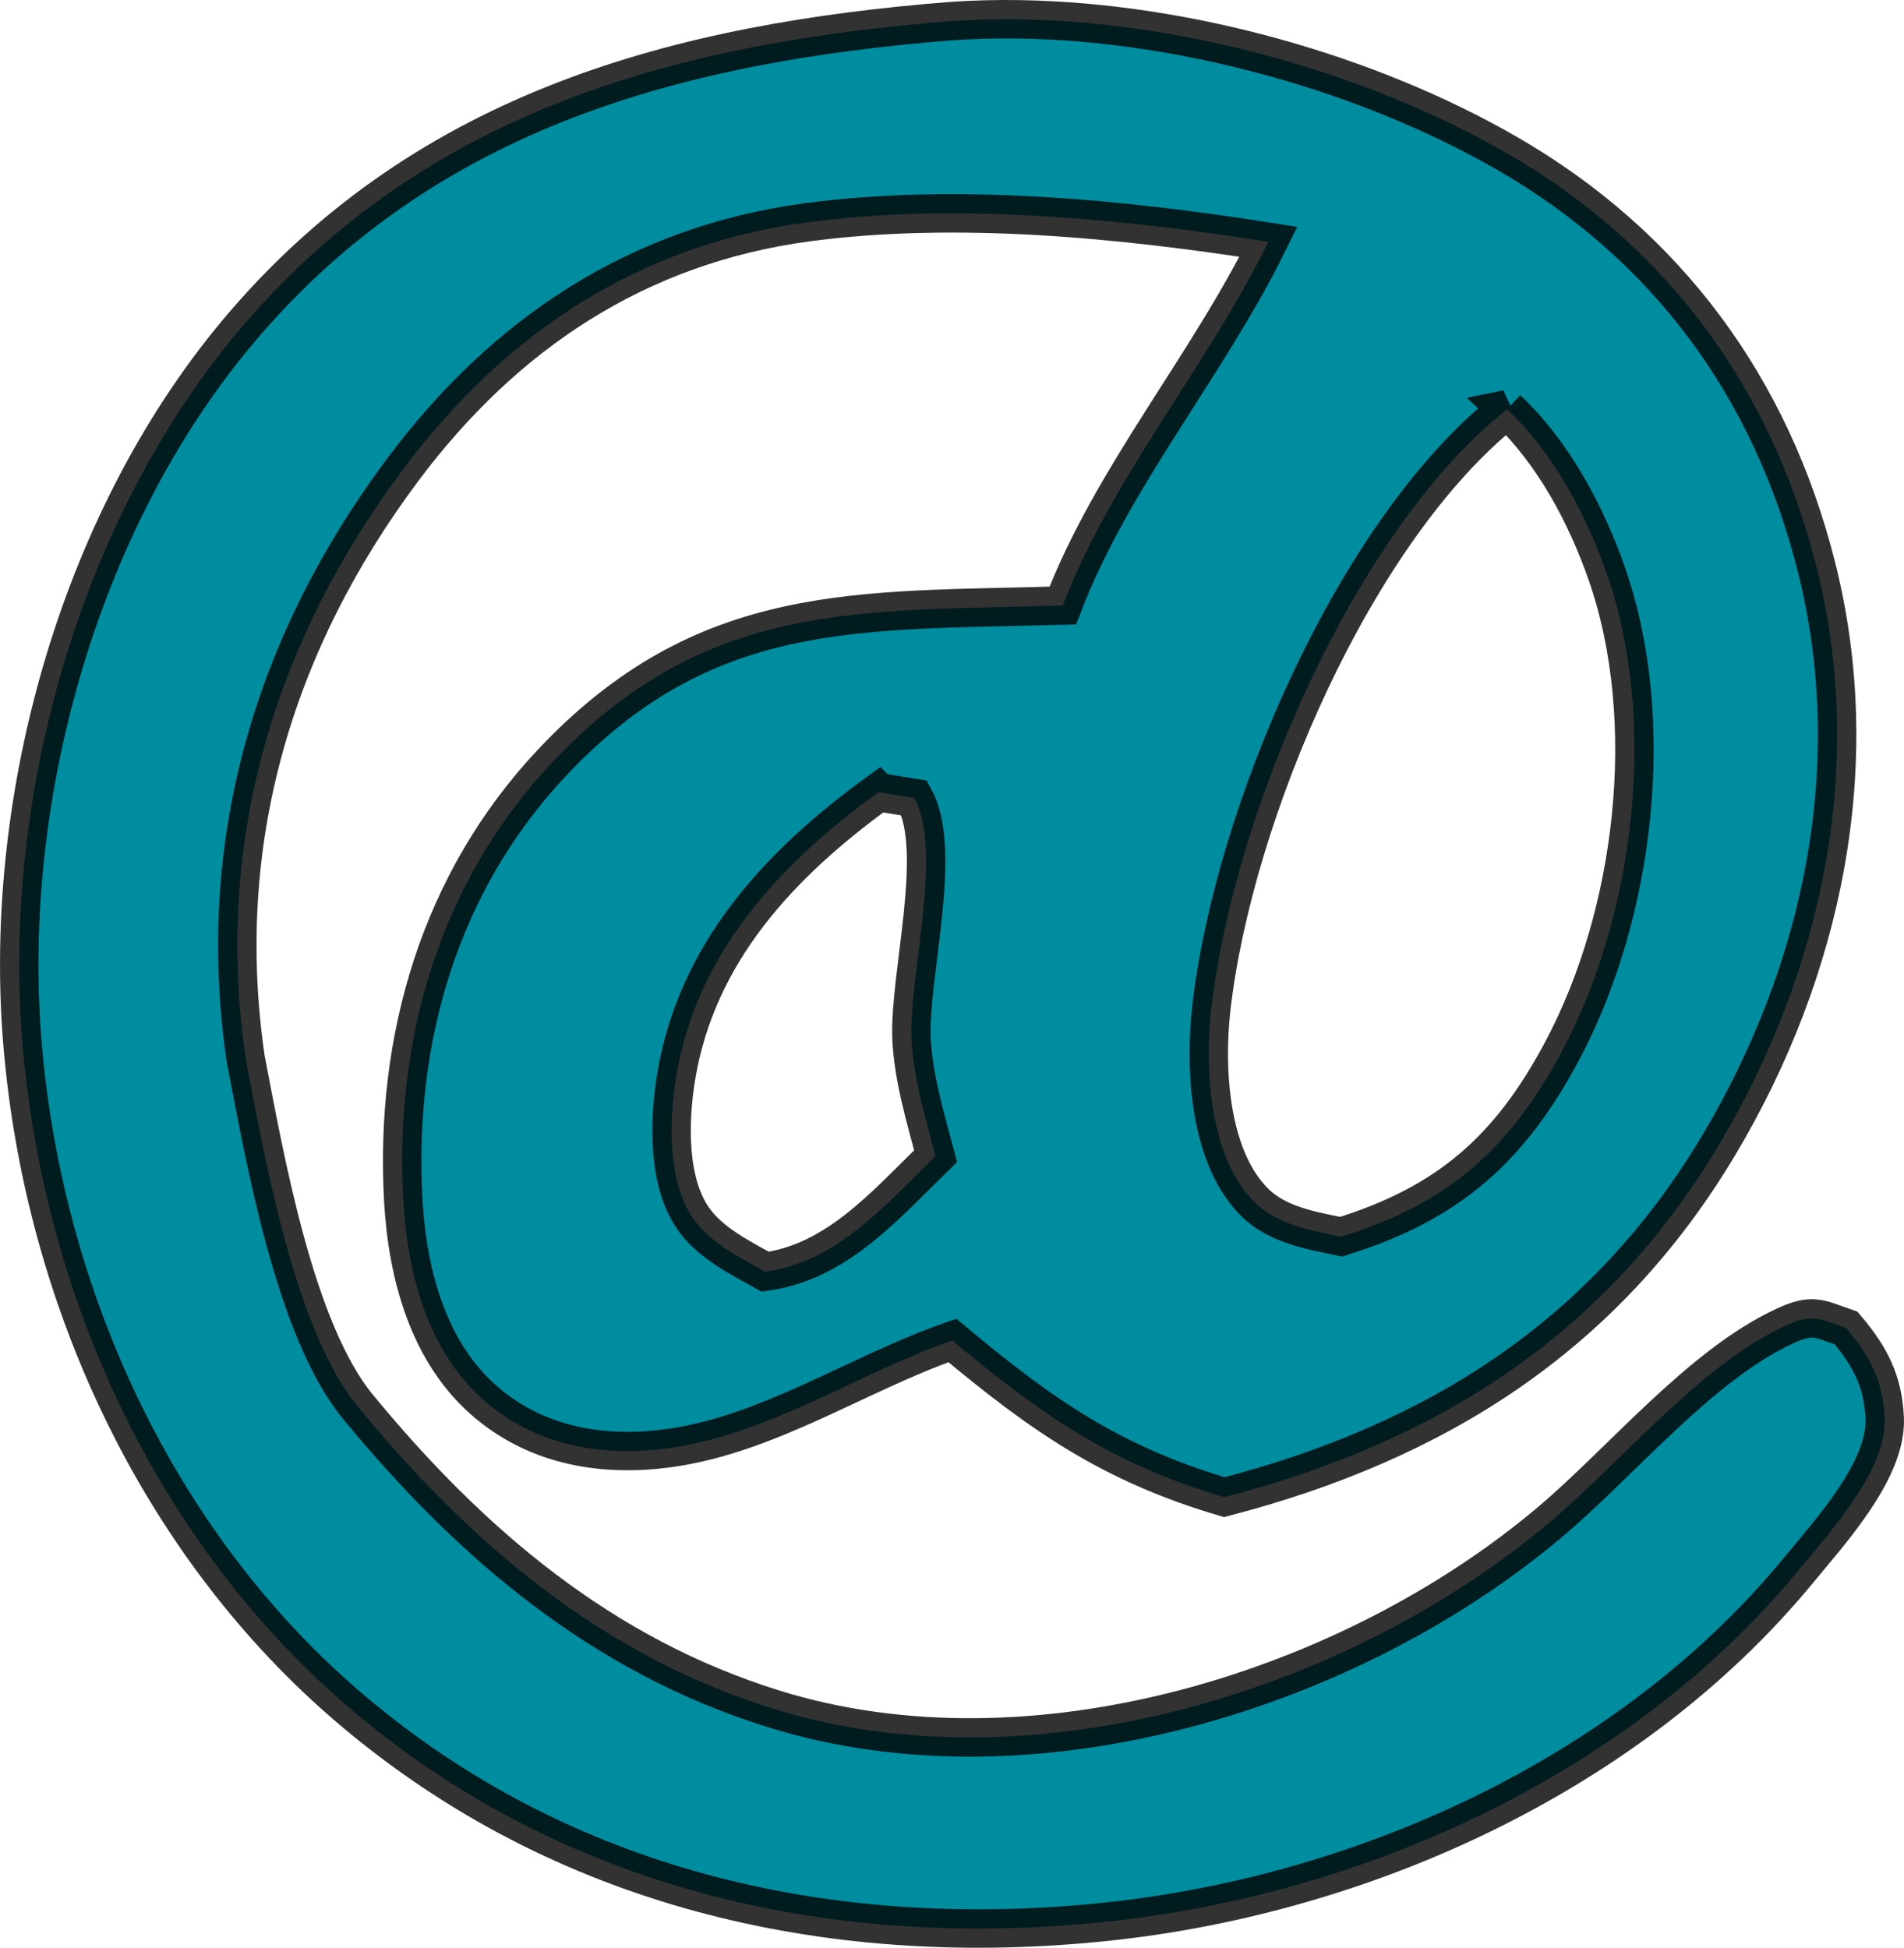 <?xml version="1.0" encoding="UTF-8" standalone="no"?>
<svg:svg
   version="1.1"
   style="display:block"
   viewBox="0 0 148.591 152.017"
   id="svg14"
   sodipodi:docname="inner-d.svg"
   inkscape:version="1.4 (e7c3feb100, 2024-10-09)"
   xmlns:inkscape="http://www.inkscape.org/namespaces/inkscape"
   xmlns:sodipodi="http://sodipodi.sourceforge.net/DTD/sodipodi-0.dtd"
   xmlns:svg="http://www.w3.org/2000/svg">
  <svg:defs
     id="defs14" />
  <sodipodi:namedview
     id="namedview14"
     pagecolor="#ffffff"
     bordercolor="#000000"
     borderopacity="0.25"
     inkscape:showpageshadow="2"
     inkscape:pageopacity="0.0"
     inkscape:pagecheckerboard="0"
     inkscape:deskcolor="#d1d1d1"
     inkscape:zoom="3.90625"
     inkscape:cx="-37.504"
     inkscape:cy="102.784"
     inkscape:window-width="3440"
     inkscape:window-height="1363"
     inkscape:window-x="0"
     inkscape:window-y="280"
     inkscape:window-maximized="1"
     inkscape:current-layer="svg14" />
  <script
     type="text/javascript" />
  <svg:path
     id="path12"
     d="m 79.725,1.511 c -1.846,-0.034 -3.666,0.01 -5.449,0.133 -21.27,1.68 -40.781,6.897 -55.191,23.637 -12.75,14.81 -18.92,36.701 -17.34,56.051 1.62,19.78 10.51,39.272 25.769,52.172 16.37,13.85 36.922,18.59 57.992,16.57 20.49,-1.96 41.638,-11.462 54.848,-27.512 2.51,-3.05 6.92,-7.861 6.73,-11.891 -0.13,-2.9 -1.148,-4.819 -3.008,-7.019 -2.16,-0.75 -2.621,-1.158 -4.801,-0.148 -6.56,3.03 -12.73,10.578 -18.25,15.238 -15.69,13.27 -40.501,20.901 -60.621,14.641 -13.41,-4.16 -23.669,-12.892 -32.469,-23.582 -4.95,-6.02 -7.272,-19.448 -8.762,-27.168 -2.47,-16.85 2.169,-32.482 12.289,-46.012 7.92,-10.59 18.314,-17.5 31.523,-19.27 11.6,-1.55 24.498,-0.29 36.008,1.52 -4.76,9.69 -12.231,18.401 -16.051,28.391 -15.96,0.46 -27.919,-0.439 -39.879,12.281 -8.74,9.31 -12.29,21.54 -11.59,34.16 0.33,5.78 1.969,12.009 6.609,15.859 3.97,3.3 8.97,4.141 13.98,3.481 7.85,-1.03 14.852,-5.842 22.262,-8.422 7.02,5.86 12.407,9.62 21.227,12.23 16.48,-4.29 29.672,-12.52 38.602,-27.5 8.08,-13.57 11.52,-29.658 7.59,-45.168 -3.52,-13.92 -11.62,-25.01 -24.16,-32.23 C 106.769,5.731 92.646,1.752 79.725,1.511 Z M 117.616,31.941 c 3.59,3.36 6.191,8.251 7.801,12.891 3.96,11.41 2.189,26.43 -3.441,37.07 -4.11,7.78 -8.96,12.041 -17.32,14.621 -2.33,-0.48 -4.978,-0.93 -6.738,-2.68 -3.58,-3.54 -3.913,-10.522 -3.383,-15.172 1.73,-15.12 11.162,-37.3 23.082,-46.73 z m -49.063,29.891 2.793,0.449 c 2.29,4.12 -0.401,13.792 -0.211,18.742 0.13,3.06 1.099,6.261 1.879,9.211 -3.95,3.85 -7.701,8.26 -13.301,9.02 -1.88,-1.05 -4.119,-2.172 -5.449,-3.922 -2.21,-2.89 -2.06,-7.868 -1.5,-11.258 1.6,-9.77 8.159,-16.702 15.789,-22.242 z"
     style="fill:#008da0;fill-opacity:1;stroke:#000000;stroke-width:3;stroke-dasharray:none;stroke-opacity:0.803;paint-order:stroke fill markers" />
</svg:svg>
